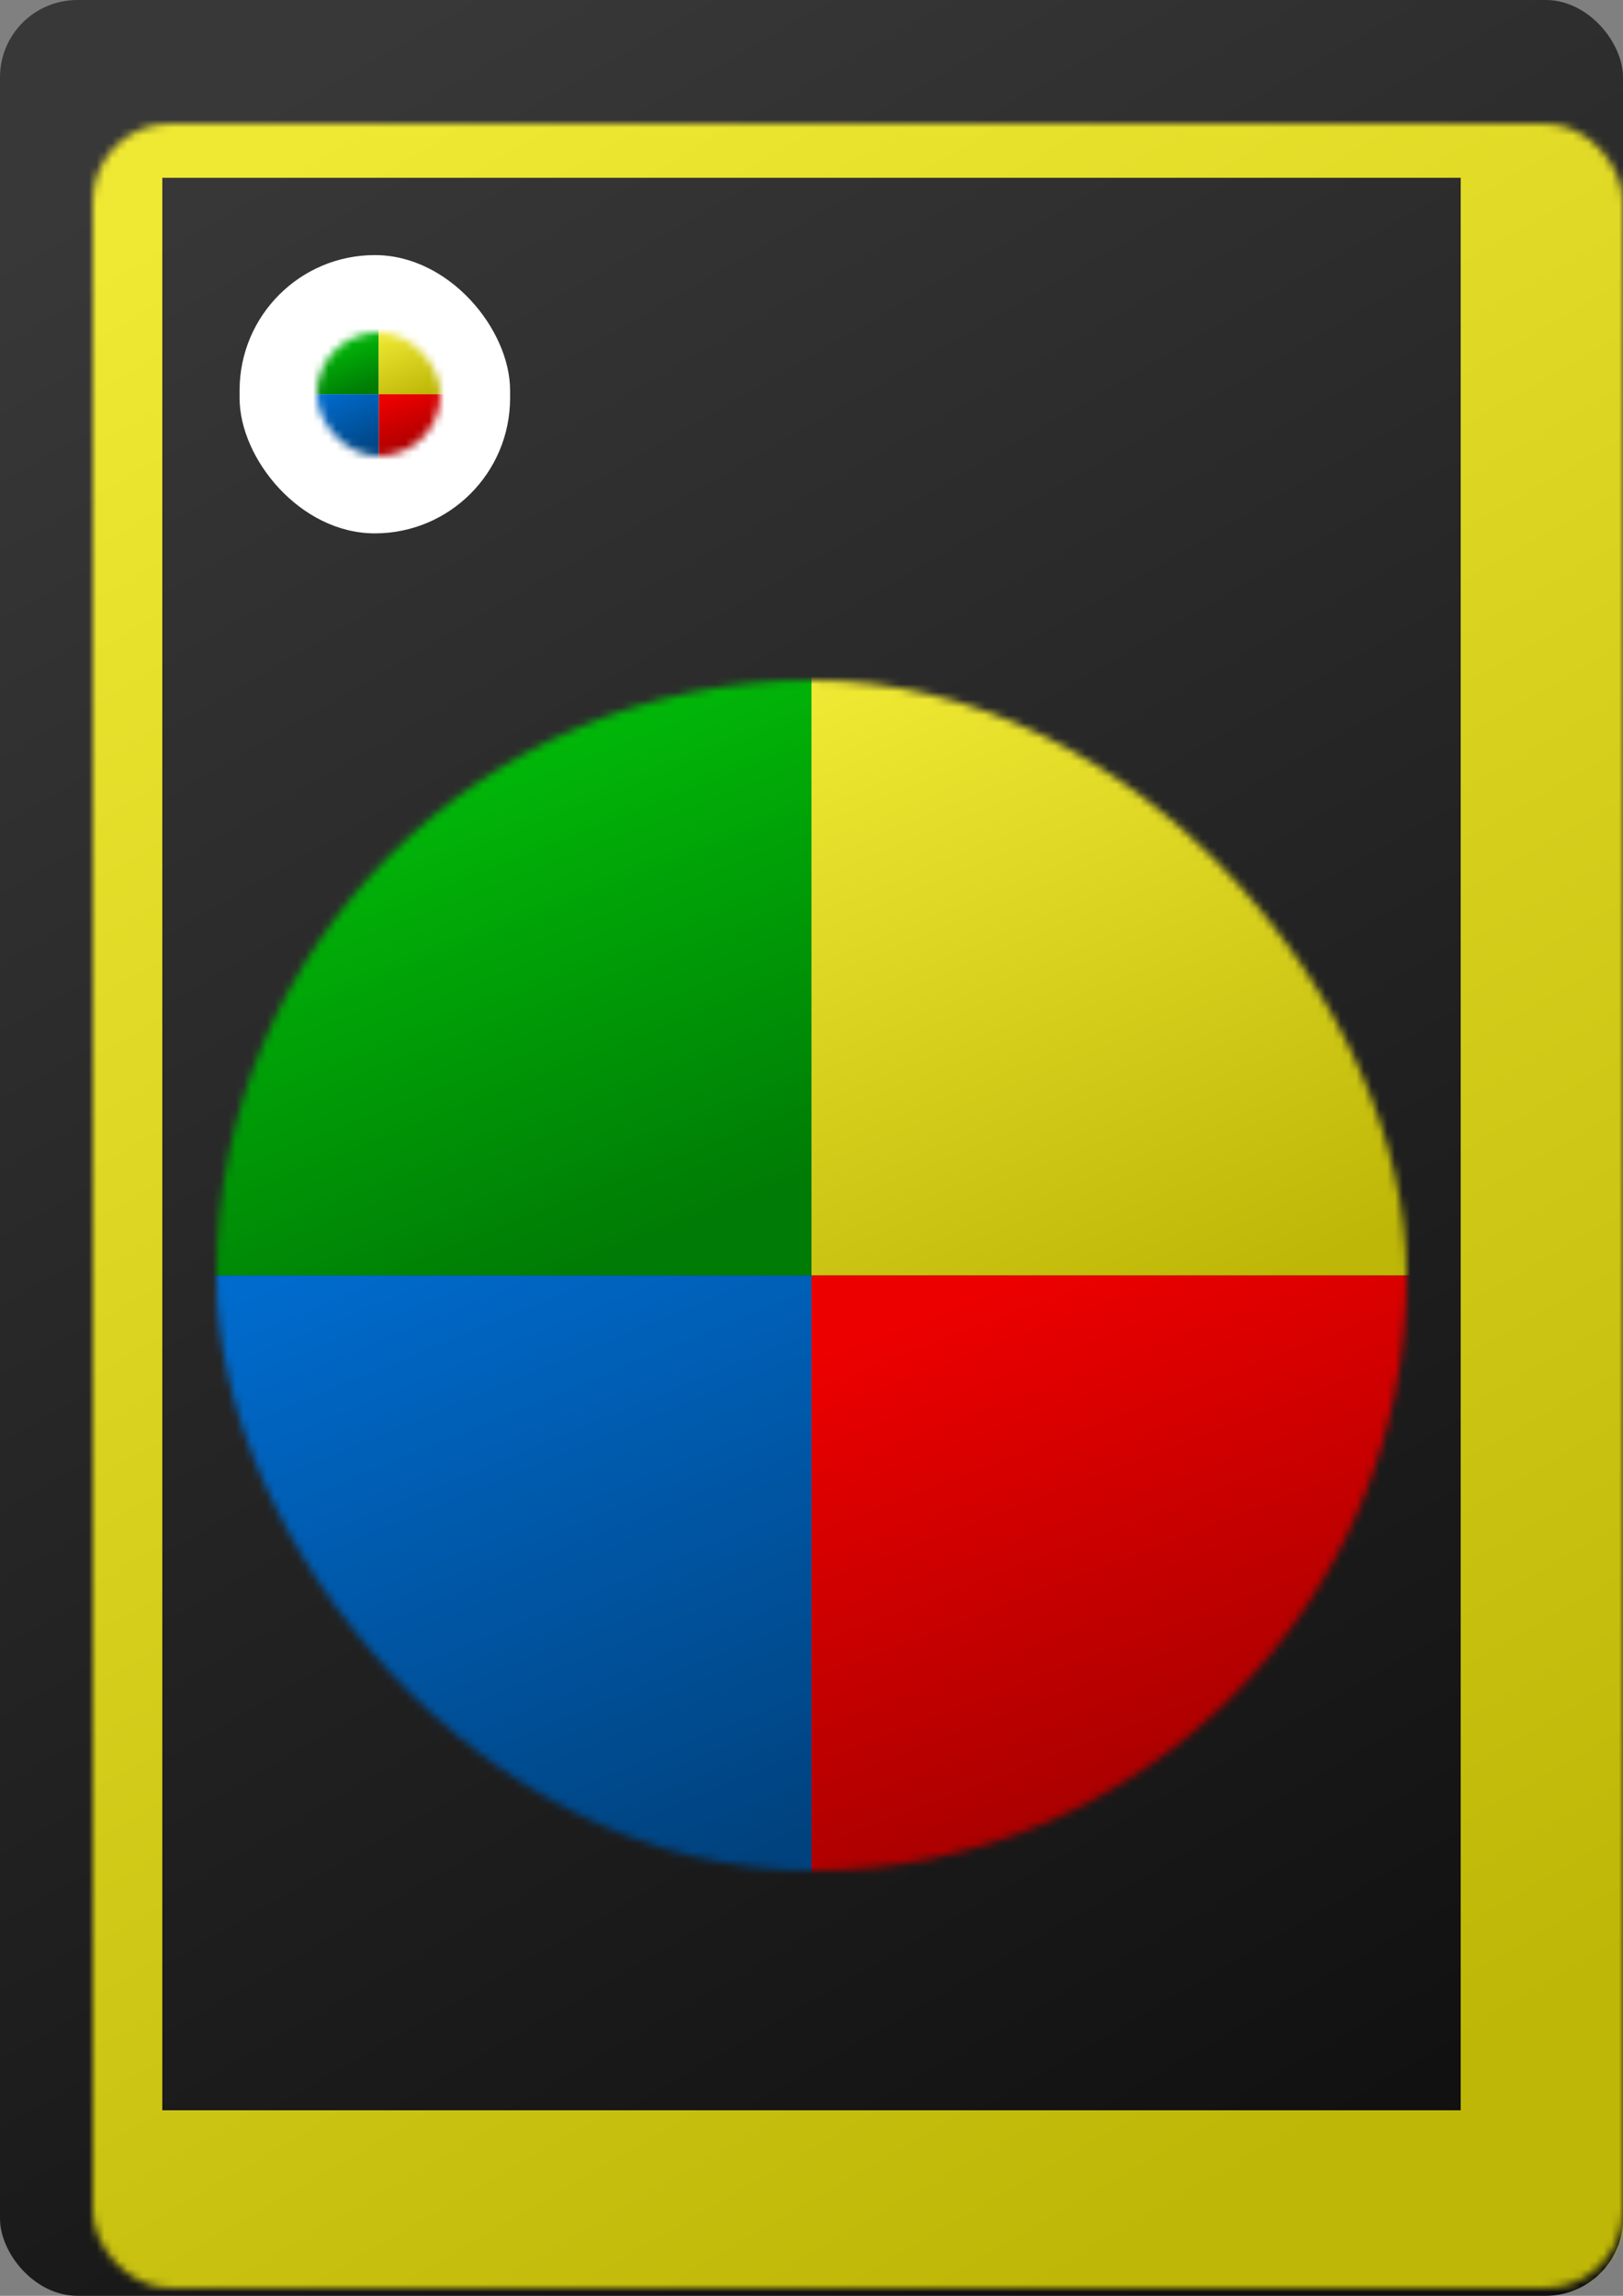 <svg width="210" height="297" viewBox="0 0 210 297" fill="none" xmlns="http://www.w3.org/2000/svg">
<rect x="0" y="0" width="210" height="297" fill="#808080" stroke="none"/>
<rect width="210" height="297" rx="10" fill="url(#paint0_linear_125_9509)"/>
<mask id="path-2-inside-1_125_9509" fill="white">
<rect x="6" y="8" width="198" height="280" rx="10"/>
</mask>
<rect x="6" y="8" width="198" height="280" rx="10" stroke="url(#paint1_linear_125_9509)" stroke-width="30" mask="url(#path-2-inside-1_125_9509)"/>
<rect x="31" y="33" width="35" height="36" rx="17.5" fill="white"/>
<mask id="mask0_125_9509" style="mask-type:alpha" maskUnits="userSpaceOnUse" x="28" y="88" width="154" height="154">
<rect x="28" y="88" width="154" height="154" rx="77" fill="#D9D9D9"/>
</mask>
<g mask="url(#mask0_125_9509)">
<rect x="21" y="81" width="84" height="84" fill="url(#paint2_linear_125_9509)"/>
<rect x="105" y="81" width="83" height="84" fill="url(#paint3_linear_125_9509)"/>
<rect x="105" y="165" width="83" height="83" fill="url(#paint4_linear_125_9509)"/>
<rect x="21" y="165" width="84" height="83" fill="url(#paint5_linear_125_9509)"/>
</g>
<mask id="mask1_125_9509" style="mask-type:alpha" maskUnits="userSpaceOnUse" x="41" y="43" width="16" height="16">
<rect x="41" y="43" width="16" height="16" rx="8" fill="#D9D9D9"/>
</mask>
<g mask="url(#mask1_125_9509)">
<rect x="40.273" y="42.273" width="8.727" height="8.727" fill="url(#paint6_linear_125_9509)"/>
<rect x="49.001" y="42.273" width="8.623" height="8.727" fill="url(#paint7_linear_125_9509)"/>
<rect x="49.001" y="51" width="8.623" height="8.623" fill="url(#paint8_linear_125_9509)"/>
<rect x="40.273" y="51" width="8.727" height="8.623" fill="url(#paint9_linear_125_9509)"/>
</g>
<defs>
<linearGradient id="paint0_linear_125_9509" x1="27.5" y1="15.5" x2="181.5" y2="281" gradientUnits="userSpaceOnUse">
<stop stop-color="#383838"/>
<stop offset="1" stop-color="#101010"/>
</linearGradient>
<linearGradient id="paint1_linear_125_9509" x1="31.929" y1="22.613" x2="177.106" y2="272.929" gradientUnits="userSpaceOnUse">
<stop stop-color="#F0E933"/>
<stop offset="1" stop-color="#BEB707"/>
</linearGradient>
<linearGradient id="paint2_linear_125_9509" x1="33.2" y1="86.232" x2="65.67" y2="168.282" gradientUnits="userSpaceOnUse">
<stop stop-color="#01CC09"/>
<stop offset="1" stop-color="#007B05"/>
</linearGradient>
<linearGradient id="paint3_linear_125_9509" x1="115.869" y1="85.384" x2="151.402" y2="170.99" gradientUnits="userSpaceOnUse">
<stop stop-color="#F0E933"/>
<stop offset="1" stop-color="#BEB707"/>
</linearGradient>
<linearGradient id="paint4_linear_125_9509" x1="116.134" y1="171.65" x2="147.761" y2="254.026" gradientUnits="userSpaceOnUse">
<stop stop-color="#EC0000"/>
<stop offset="1" stop-color="#960000"/>
</linearGradient>
<linearGradient id="paint5_linear_125_9509" x1="28.8" y1="168.354" x2="64.126" y2="254.02" gradientUnits="userSpaceOnUse">
<stop stop-color="#006BCD"/>
<stop offset="1" stop-color="#00427E"/>
</linearGradient>
<linearGradient id="paint6_linear_125_9509" x1="41.541" y1="42.816" x2="44.914" y2="51.341" gradientUnits="userSpaceOnUse">
<stop stop-color="#01CC09"/>
<stop offset="1" stop-color="#007B05"/>
</linearGradient>
<linearGradient id="paint7_linear_125_9509" x1="50.13" y1="42.728" x2="53.822" y2="51.622" gradientUnits="userSpaceOnUse">
<stop stop-color="#F0E933"/>
<stop offset="1" stop-color="#BEB707"/>
</linearGradient>
<linearGradient id="paint8_linear_125_9509" x1="50.158" y1="51.691" x2="53.444" y2="60.249" gradientUnits="userSpaceOnUse">
<stop stop-color="#EC0000"/>
<stop offset="1" stop-color="#960000"/>
</linearGradient>
<linearGradient id="paint9_linear_125_9509" x1="41.084" y1="51.348" x2="44.754" y2="60.249" gradientUnits="userSpaceOnUse">
<stop stop-color="#006BCD"/>
<stop offset="1" stop-color="#00427E"/>
</linearGradient>
</defs>
</svg>

